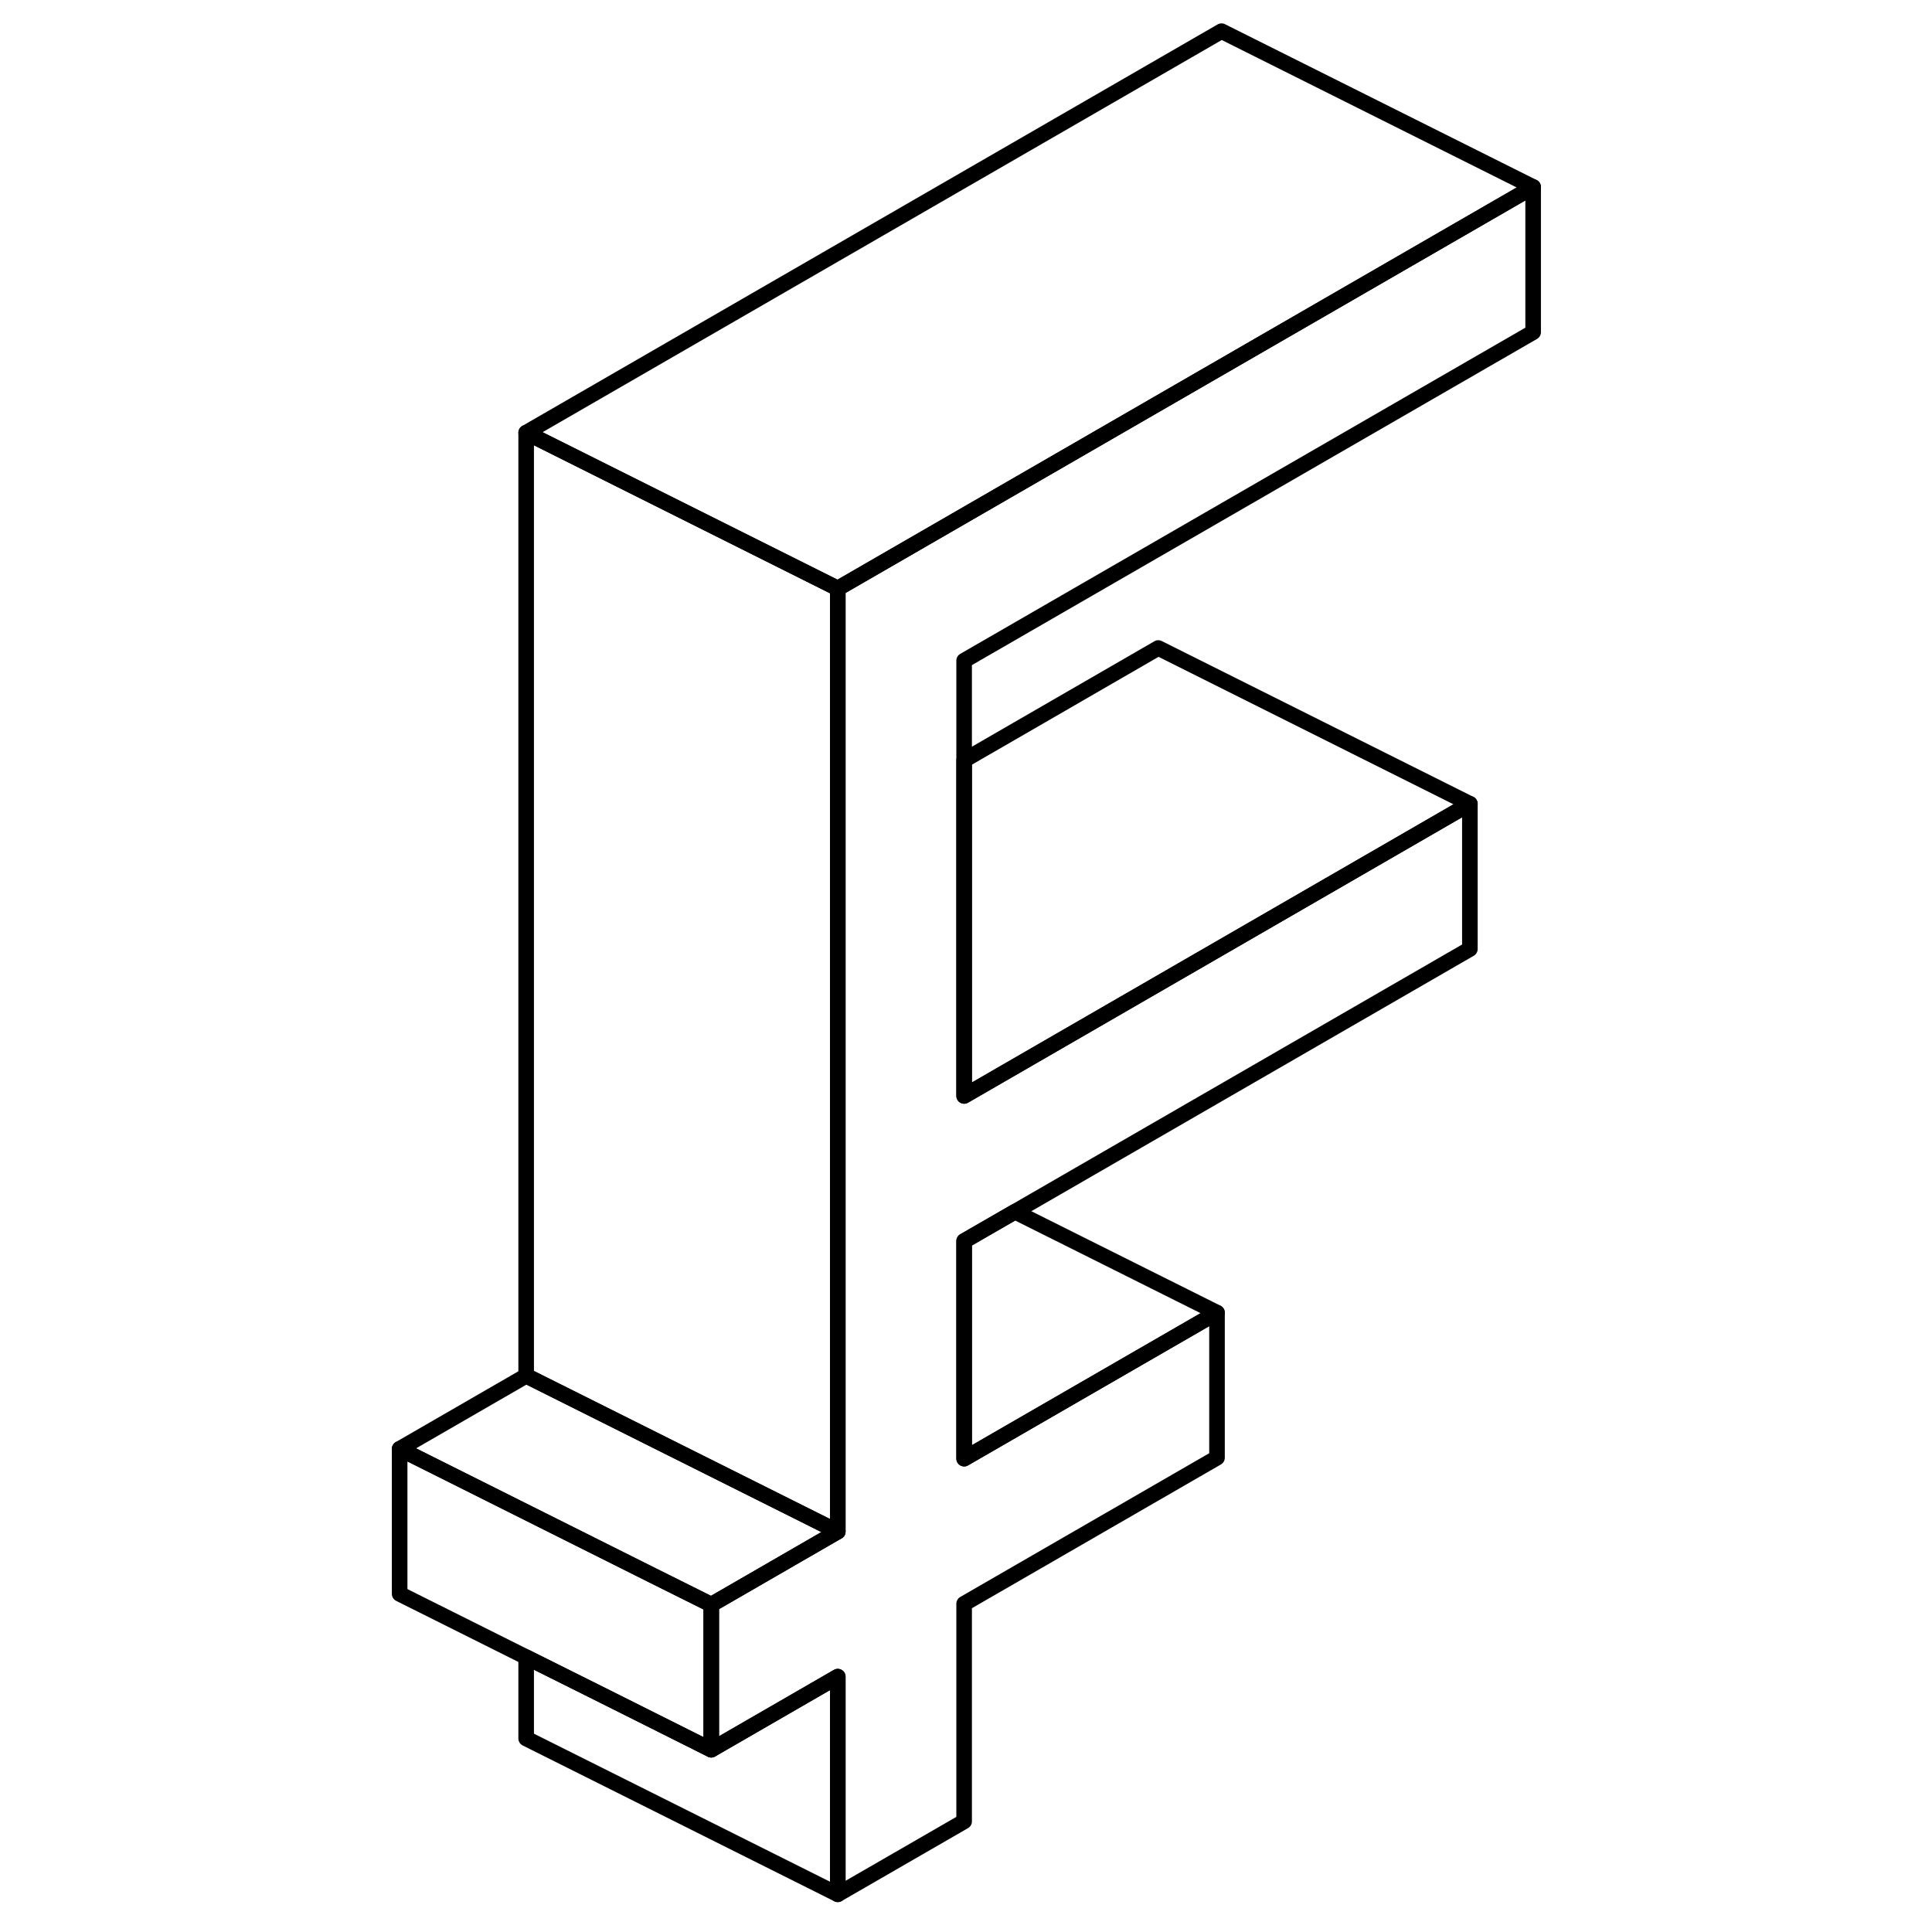 <svg width="24" height="24" viewBox="0 0 78 124" fill="none" xmlns="http://www.w3.org/2000/svg" stroke-width="1px" stroke-linecap="round" stroke-linejoin="round">
    <path d="M38.88 70.34L71.34 51.59V60.91L42.14 77.77L38.88 79.65V93.62L55.11 84.25V93.56L38.88 102.93V116.9L30.77 121.58V107.61L22.65 112.3V102.99L30.77 98.3V37.77L75.4 12V21.32L38.88 42.4V70.34Z" stroke="currentColor" stroke-linejoin="round"/>
    <path d="M22.65 102.99V112.3L15.62 108.78L10.771 106.36L2.65 102.3V92.99L18.88 101.11L22.65 102.99Z" stroke="currentColor" stroke-linejoin="round"/>
    <path d="M30.77 107.61V121.58L10.77 111.58V106.36L15.619 108.78L22.649 112.3L30.77 107.61Z" stroke="currentColor" stroke-linejoin="round"/>
    <path d="M71.341 51.59L38.881 70.34V48.79L51.341 41.59L71.341 51.59Z" stroke="currentColor" stroke-linejoin="round"/>
    <path d="M75.399 12L30.77 37.77L10.77 27.77L55.399 2L75.399 12Z" stroke="currentColor" stroke-linejoin="round"/>
    <path d="M55.111 84.25L38.881 93.62V79.65L42.141 77.77L55.111 84.25Z" stroke="currentColor" stroke-linejoin="round"/>
    <path d="M30.77 37.77V98.3L10.77 88.3V27.77L30.77 37.77Z" stroke="currentColor" stroke-linejoin="round"/>
    <path d="M30.77 98.3L22.65 102.99L18.88 101.11L2.65 92.99L10.771 88.3L30.77 98.3Z" stroke="currentColor" stroke-linejoin="round"/>
</svg>